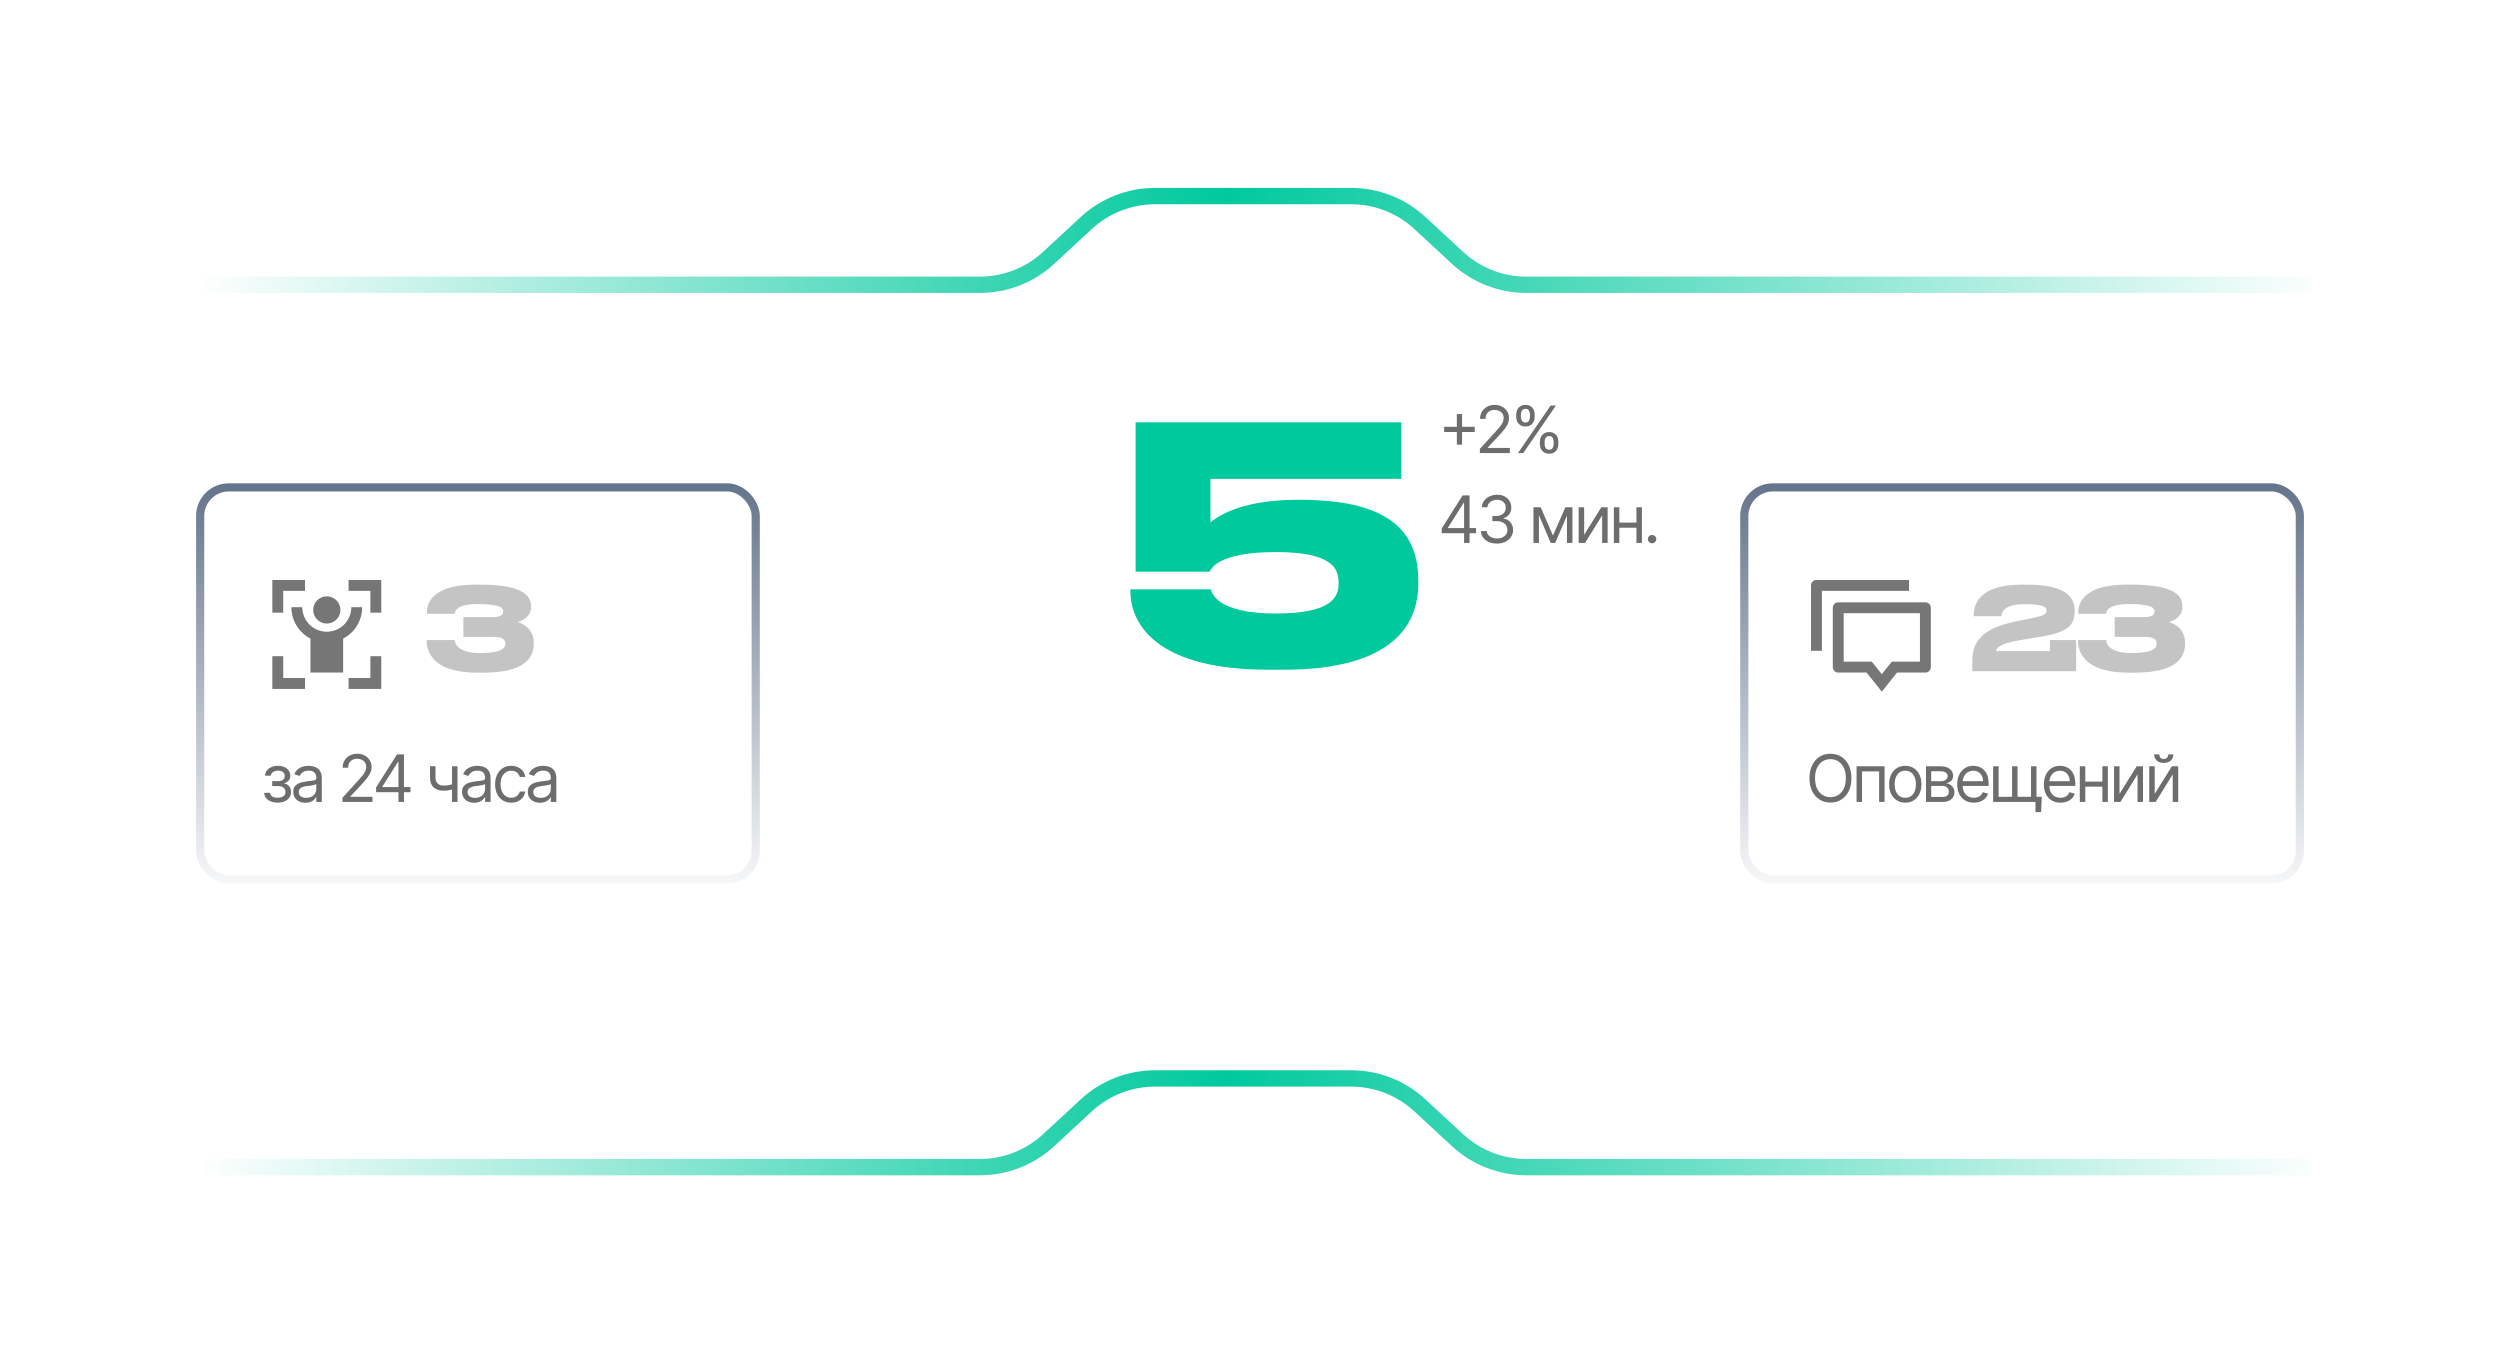<svg width="306" height="167" viewBox="0 0 306 167" fill="none" xmlns="http://www.w3.org/2000/svg">
<g filter="url(#filter0_b_1099_9939)">
<path d="M157.12 81.974H155.24C140.28 81.974 138.36 75.334 138.36 72.414V72.134H148.2C148.32 72.574 148.96 75.094 156.16 75.094C163 75.094 163.84 73.094 163.84 71.454V71.214C163.84 69.574 163 67.574 156.16 67.574C149 67.574 148.16 69.694 148.08 69.974H139V51.694H171.52V58.614H148.16V63.934C148.72 63.494 151.48 61.174 158.76 61.174H159.12C170.92 61.174 173.6 65.734 173.6 71.174V71.414C173.6 76.254 170.72 81.974 157.12 81.974Z" fill="#00C99D"/>
<path d="M107.964 91.273V100H106.907V92.21H102.509V100H101.453V91.273H107.964ZM112.153 100.136C111.562 100.136 111.044 99.996 110.598 99.715C110.155 99.433 109.808 99.04 109.558 98.534C109.311 98.028 109.187 97.438 109.187 96.761C109.187 96.079 109.311 95.484 109.558 94.976C109.808 94.467 110.155 94.072 110.598 93.791C111.044 93.51 111.562 93.369 112.153 93.369C112.744 93.369 113.261 93.51 113.704 93.791C114.15 94.072 114.497 94.467 114.744 94.976C114.994 95.484 115.119 96.079 115.119 96.761C115.119 97.438 114.994 98.028 114.744 98.534C114.497 99.04 114.15 99.433 113.704 99.715C113.261 99.996 112.744 100.136 112.153 100.136ZM112.153 99.233C112.602 99.233 112.971 99.118 113.261 98.888C113.551 98.658 113.765 98.355 113.905 97.98C114.044 97.605 114.113 97.199 114.113 96.761C114.113 96.324 114.044 95.916 113.905 95.538C113.765 95.16 113.551 94.855 113.261 94.622C112.971 94.389 112.602 94.273 112.153 94.273C111.704 94.273 111.335 94.389 111.045 94.622C110.755 94.855 110.541 95.16 110.402 95.538C110.262 95.916 110.193 96.324 110.193 96.761C110.193 97.199 110.262 97.605 110.402 97.98C110.541 98.355 110.755 98.658 111.045 98.888C111.335 99.118 111.704 99.233 112.153 99.233ZM115.49 101.875V99.062H116.035C116.169 98.923 116.284 98.773 116.381 98.611C116.477 98.449 116.561 98.257 116.632 98.035C116.706 97.811 116.768 97.538 116.82 97.217C116.871 96.894 116.916 96.503 116.956 96.046L117.177 93.454H121.337V99.062H122.342V101.875H121.337V100H116.496V101.875H115.49ZM117.177 99.062H120.331V94.392H118.115L117.945 96.046C117.874 96.73 117.785 97.328 117.68 97.84C117.575 98.351 117.408 98.758 117.177 99.062ZM125.871 100.136C125.28 100.136 124.762 99.996 124.316 99.715C123.872 99.433 123.526 99.04 123.276 98.534C123.029 98.028 122.905 97.438 122.905 96.761C122.905 96.079 123.029 95.484 123.276 94.976C123.526 94.467 123.872 94.072 124.316 93.791C124.762 93.51 125.28 93.369 125.871 93.369C126.462 93.369 126.979 93.51 127.422 93.791C127.868 94.072 128.215 94.467 128.462 94.976C128.712 95.484 128.837 96.079 128.837 96.761C128.837 97.438 128.712 98.028 128.462 98.534C128.215 99.04 127.868 99.433 127.422 99.715C126.979 99.996 126.462 100.136 125.871 100.136ZM125.871 99.233C126.32 99.233 126.689 99.118 126.979 98.888C127.269 98.658 127.483 98.355 127.622 97.98C127.762 97.605 127.831 97.199 127.831 96.761C127.831 96.324 127.762 95.916 127.622 95.538C127.483 95.16 127.269 94.855 126.979 94.622C126.689 94.389 126.32 94.273 125.871 94.273C125.422 94.273 125.053 94.389 124.763 94.622C124.473 94.855 124.259 95.16 124.12 95.538C123.98 95.916 123.911 96.324 123.911 96.761C123.911 97.199 123.98 97.605 124.12 97.98C124.259 98.355 124.473 98.658 124.763 98.888C125.053 99.118 125.422 99.233 125.871 99.233ZM129.498 98.329H130.571C130.594 98.625 130.728 98.849 130.972 99.003C131.219 99.156 131.54 99.233 131.935 99.233C132.338 99.233 132.684 99.151 132.971 98.986C133.258 98.818 133.401 98.548 133.401 98.176C133.401 97.957 133.347 97.767 133.239 97.605C133.131 97.44 132.979 97.312 132.783 97.222C132.587 97.131 132.356 97.085 132.088 97.085H130.963V96.182H132.088C132.489 96.182 132.785 96.091 132.975 95.909C133.168 95.727 133.265 95.5 133.265 95.227C133.265 94.935 133.161 94.7 132.954 94.524C132.746 94.345 132.452 94.256 132.071 94.256C131.688 94.256 131.368 94.342 131.113 94.516C130.857 94.686 130.722 94.906 130.708 95.176H129.651C129.662 94.824 129.77 94.513 129.975 94.243C130.179 93.97 130.458 93.757 130.81 93.604C131.162 93.447 131.566 93.369 132.02 93.369C132.481 93.369 132.88 93.45 133.218 93.612C133.559 93.771 133.821 93.989 134.006 94.264C134.194 94.537 134.287 94.847 134.287 95.193C134.287 95.562 134.184 95.861 133.976 96.088C133.769 96.315 133.509 96.477 133.196 96.574V96.642C133.444 96.659 133.658 96.739 133.84 96.881C134.025 97.02 134.168 97.203 134.27 97.43C134.373 97.655 134.424 97.903 134.424 98.176C134.424 98.574 134.317 98.921 134.104 99.216C133.891 99.508 133.598 99.736 133.226 99.898C132.854 100.057 132.429 100.136 131.952 100.136C131.489 100.136 131.074 100.061 130.708 99.91C130.341 99.757 130.05 99.546 129.834 99.276C129.621 99.003 129.509 98.688 129.498 98.329ZM138.03 100.136C137.439 100.136 136.921 99.996 136.475 99.715C136.032 99.433 135.685 99.04 135.435 98.534C135.188 98.028 135.064 97.438 135.064 96.761C135.064 96.079 135.188 95.484 135.435 94.976C135.685 94.467 136.032 94.072 136.475 93.791C136.921 93.51 137.439 93.369 138.03 93.369C138.621 93.369 139.138 93.51 139.581 93.791C140.027 94.072 140.374 94.467 140.621 94.976C140.871 95.484 140.996 96.079 140.996 96.761C140.996 97.438 140.871 98.028 140.621 98.534C140.374 99.04 140.027 99.433 139.581 99.715C139.138 99.996 138.621 100.136 138.03 100.136ZM138.03 99.233C138.479 99.233 138.848 99.118 139.138 98.888C139.428 98.658 139.642 98.355 139.782 97.98C139.921 97.605 139.99 97.199 139.99 96.761C139.99 96.324 139.921 95.916 139.782 95.538C139.642 95.16 139.428 94.855 139.138 94.622C138.848 94.389 138.479 94.273 138.03 94.273C137.581 94.273 137.212 94.389 136.922 94.622C136.632 94.855 136.418 95.16 136.279 95.538C136.14 95.916 136.07 96.324 136.07 96.761C136.07 97.199 136.14 97.605 136.279 97.98C136.418 98.355 136.632 98.658 136.922 98.888C137.212 99.118 137.581 99.233 138.03 99.233ZM141.657 98.329H142.731C142.753 98.625 142.887 98.849 143.131 99.003C143.378 99.156 143.699 99.233 144.094 99.233C144.498 99.233 144.843 99.151 145.13 98.986C145.417 98.818 145.56 98.548 145.56 98.176C145.56 97.957 145.506 97.767 145.398 97.605C145.29 97.44 145.138 97.312 144.942 97.222C144.746 97.131 144.515 97.085 144.248 97.085H143.123V96.182H144.248C144.648 96.182 144.944 96.091 145.134 95.909C145.327 95.727 145.424 95.5 145.424 95.227C145.424 94.935 145.32 94.7 145.113 94.524C144.905 94.345 144.611 94.256 144.231 94.256C143.847 94.256 143.528 94.342 143.272 94.516C143.016 94.686 142.881 94.906 142.867 95.176H141.81C141.822 94.824 141.93 94.513 142.134 94.243C142.339 93.97 142.617 93.757 142.969 93.604C143.322 93.447 143.725 93.369 144.18 93.369C144.64 93.369 145.039 93.45 145.377 93.612C145.718 93.771 145.981 93.989 146.165 94.264C146.353 94.537 146.447 94.847 146.447 95.193C146.447 95.562 146.343 95.861 146.136 96.088C145.928 96.315 145.668 96.477 145.356 96.574V96.642C145.603 96.659 145.817 96.739 145.999 96.881C146.184 97.02 146.327 97.203 146.43 97.43C146.532 97.655 146.583 97.903 146.583 98.176C146.583 98.574 146.476 98.921 146.263 99.216C146.05 99.508 145.758 99.736 145.386 99.898C145.013 100.057 144.589 100.136 144.111 100.136C143.648 100.136 143.234 100.061 142.867 99.91C142.501 99.757 142.209 99.546 141.993 99.276C141.78 99.003 141.668 98.688 141.657 98.329ZM147.53 102.455V93.454H148.502V94.494H148.621C148.695 94.381 148.797 94.236 148.928 94.06C149.062 93.881 149.252 93.722 149.499 93.582C149.749 93.44 150.087 93.369 150.513 93.369C151.064 93.369 151.55 93.507 151.971 93.783C152.391 94.058 152.719 94.449 152.955 94.954C153.191 95.46 153.309 96.057 153.309 96.744C153.309 97.438 153.191 98.038 152.955 98.547C152.719 99.053 152.393 99.445 151.975 99.723C151.557 99.999 151.076 100.136 150.53 100.136C150.11 100.136 149.773 100.067 149.52 99.928C149.268 99.785 149.073 99.625 148.937 99.446C148.8 99.264 148.695 99.114 148.621 98.994H148.536V102.455H147.53ZM148.519 96.727C148.519 97.222 148.591 97.658 148.736 98.035C148.881 98.41 149.093 98.704 149.371 98.918C149.65 99.128 149.991 99.233 150.394 99.233C150.814 99.233 151.165 99.122 151.446 98.901C151.731 98.676 151.944 98.375 152.086 97.997C152.231 97.617 152.303 97.193 152.303 96.727C152.303 96.267 152.232 95.852 152.09 95.483C151.951 95.111 151.739 94.817 151.455 94.601C151.174 94.382 150.82 94.273 150.394 94.273C149.985 94.273 149.641 94.376 149.363 94.584C149.084 94.788 148.874 95.075 148.732 95.445C148.59 95.811 148.519 96.239 148.519 96.727ZM155.383 98.517L158.537 93.454H159.696V100H158.69V94.938L155.554 100H154.377V93.454H155.383V98.517ZM160.182 94.392V93.454H165.5V94.392H163.352V100H162.346V94.392H160.182ZM168.906 100.136C168.275 100.136 167.731 99.997 167.274 99.719C166.819 99.438 166.469 99.046 166.221 98.543C165.977 98.037 165.855 97.449 165.855 96.778C165.855 96.108 165.977 95.517 166.221 95.006C166.469 94.492 166.812 94.091 167.253 93.804C167.696 93.514 168.213 93.369 168.804 93.369C169.145 93.369 169.481 93.426 169.814 93.54C170.146 93.653 170.449 93.838 170.721 94.094C170.994 94.347 171.211 94.682 171.373 95.099C171.535 95.517 171.616 96.031 171.616 96.642V97.068H166.571V96.199H170.594C170.594 95.829 170.52 95.5 170.372 95.21C170.227 94.921 170.02 94.692 169.75 94.524C169.483 94.356 169.167 94.273 168.804 94.273C168.403 94.273 168.057 94.372 167.764 94.571C167.474 94.767 167.251 95.023 167.095 95.338C166.939 95.653 166.861 95.992 166.861 96.352V96.932C166.861 97.426 166.946 97.845 167.116 98.189C167.29 98.53 167.53 98.79 167.836 98.969C168.143 99.145 168.5 99.233 168.906 99.233C169.17 99.233 169.409 99.196 169.622 99.122C169.838 99.046 170.024 98.932 170.18 98.781C170.336 98.628 170.457 98.438 170.542 98.21L171.514 98.483C171.412 98.812 171.24 99.102 170.998 99.352C170.757 99.599 170.459 99.793 170.103 99.932C169.748 100.068 169.349 100.136 168.906 100.136ZM172.101 100V99.062H172.34C172.536 99.062 172.699 99.024 172.83 98.947C172.961 98.868 173.066 98.73 173.145 98.534C173.228 98.335 173.29 98.06 173.333 97.707C173.378 97.352 173.411 96.901 173.431 96.352L173.55 93.454H177.914V100H176.908V94.392H174.505L174.402 96.727C174.38 97.264 174.331 97.737 174.257 98.146C174.186 98.553 174.077 98.894 173.929 99.169C173.784 99.445 173.591 99.652 173.35 99.791C173.108 99.93 172.806 100 172.442 100H172.101ZM180.163 95.824H182.038C182.805 95.824 183.392 96.019 183.798 96.408C184.204 96.797 184.407 97.29 184.407 97.886C184.407 98.278 184.316 98.635 184.135 98.956C183.953 99.274 183.686 99.528 183.333 99.719C182.981 99.906 182.549 100 182.038 100H179.294V93.454H180.299V99.062H182.038C182.436 99.062 182.762 98.957 183.018 98.747C183.274 98.537 183.402 98.267 183.402 97.938C183.402 97.591 183.274 97.308 183.018 97.09C182.762 96.871 182.436 96.761 182.038 96.761H180.163V95.824ZM189.854 96.267V97.204H186.24V96.267H189.854ZM186.479 93.454V100H185.473V93.454H186.479ZM190.621 93.454V100H189.615V93.454H190.621ZM192.861 95.824H194.736C195.503 95.824 196.09 96.019 196.496 96.408C196.902 96.797 197.106 97.29 197.106 97.886C197.106 98.278 197.015 98.635 196.833 98.956C196.651 99.274 196.384 99.528 196.032 99.719C195.679 99.906 195.248 100 194.736 100H191.992V93.454H192.998V99.062H194.736C195.134 99.062 195.461 98.957 195.716 98.747C195.972 98.537 196.1 98.267 196.1 97.938C196.1 97.591 195.972 97.308 195.716 97.09C195.461 96.871 195.134 96.761 194.736 96.761H192.861V95.824ZM198.145 100V93.454H199.151V100H198.145ZM201.277 93.454L202.845 96.131L204.413 93.454H205.572L203.458 96.727L205.572 100H204.413L202.845 97.46L201.277 100H200.118L202.197 96.727L200.118 93.454H201.277ZM127.018 115.875V113.062H127.564C127.697 112.923 127.812 112.773 127.909 112.611C128.005 112.449 128.089 112.257 128.16 112.036C128.234 111.811 128.297 111.538 128.348 111.217C128.399 110.893 128.444 110.503 128.484 110.045L128.706 107.455H132.865V113.062H133.87V115.875H132.865V114H128.024V115.875H127.018ZM128.706 113.062H131.859V108.392H129.643L129.473 110.045C129.402 110.73 129.314 111.328 129.208 111.839C129.103 112.351 128.936 112.759 128.706 113.062ZM137.484 114.136C136.854 114.136 136.31 113.997 135.852 113.719C135.398 113.438 135.047 113.045 134.8 112.543C134.555 112.037 134.433 111.449 134.433 110.778C134.433 110.108 134.555 109.517 134.8 109.006C135.047 108.491 135.391 108.091 135.831 107.804C136.274 107.514 136.791 107.369 137.382 107.369C137.723 107.369 138.06 107.426 138.392 107.54C138.724 107.653 139.027 107.838 139.3 108.094C139.572 108.347 139.79 108.682 139.952 109.099C140.114 109.517 140.195 110.031 140.195 110.642V111.068H135.149V110.199H139.172C139.172 109.83 139.098 109.5 138.95 109.21C138.805 108.92 138.598 108.692 138.328 108.524C138.061 108.357 137.746 108.273 137.382 108.273C136.981 108.273 136.635 108.372 136.342 108.571C136.052 108.767 135.829 109.023 135.673 109.338C135.517 109.653 135.439 109.991 135.439 110.352V110.932C135.439 111.426 135.524 111.845 135.695 112.189C135.868 112.53 136.108 112.79 136.415 112.969C136.722 113.145 137.078 113.233 137.484 113.233C137.748 113.233 137.987 113.196 138.2 113.122C138.416 113.045 138.602 112.932 138.758 112.781C138.915 112.628 139.035 112.437 139.121 112.21L140.092 112.483C139.99 112.812 139.818 113.102 139.577 113.352C139.335 113.599 139.037 113.793 138.682 113.932C138.327 114.068 137.927 114.136 137.484 114.136ZM142.265 112.517L145.418 107.455H146.577V114H145.572V108.938L142.435 114H141.259V107.455H142.265V112.517ZM144.753 105.273H145.691C145.691 105.733 145.532 106.109 145.214 106.402C144.895 106.695 144.464 106.841 143.918 106.841C143.381 106.841 142.954 106.695 142.635 106.402C142.32 106.109 142.162 105.733 142.162 105.273H143.1C143.1 105.494 143.161 105.689 143.283 105.857C143.408 106.024 143.62 106.108 143.918 106.108C144.216 106.108 144.429 106.024 144.557 105.857C144.688 105.689 144.753 105.494 144.753 105.273ZM150.613 114.136C149.999 114.136 149.471 113.991 149.028 113.702C148.585 113.412 148.244 113.013 148.005 112.504C147.766 111.996 147.647 111.415 147.647 110.761C147.647 110.097 147.769 109.51 148.014 109.001C148.261 108.49 148.604 108.091 149.045 107.804C149.488 107.514 150.005 107.369 150.596 107.369C151.056 107.369 151.471 107.455 151.84 107.625C152.21 107.795 152.512 108.034 152.748 108.341C152.984 108.648 153.13 109.006 153.187 109.415H152.181C152.104 109.116 151.934 108.852 151.67 108.622C151.408 108.389 151.056 108.273 150.613 108.273C150.221 108.273 149.877 108.375 149.582 108.58C149.289 108.781 149.06 109.067 148.896 109.436C148.734 109.803 148.653 110.233 148.653 110.727C148.653 111.233 148.732 111.673 148.891 112.048C149.053 112.423 149.281 112.714 149.573 112.922C149.869 113.129 150.215 113.233 150.613 113.233C150.874 113.233 151.112 113.188 151.325 113.097C151.538 113.006 151.718 112.875 151.866 112.705C152.014 112.534 152.119 112.33 152.181 112.091H153.187C153.13 112.477 152.989 112.825 152.765 113.135C152.543 113.442 152.249 113.686 151.883 113.868C151.519 114.047 151.096 114.136 150.613 114.136ZM153.676 108.392V107.455H158.994V108.392H156.847V114H155.841V108.392H153.676ZM159.996 114V107.455H162.672C163.377 107.455 163.936 107.614 164.351 107.932C164.766 108.25 164.973 108.67 164.973 109.193C164.973 109.591 164.855 109.899 164.62 110.118C164.384 110.334 164.081 110.48 163.712 110.557C163.953 110.591 164.188 110.676 164.415 110.812C164.645 110.949 164.835 111.136 164.986 111.375C165.137 111.611 165.212 111.901 165.212 112.244C165.212 112.58 165.127 112.879 164.956 113.143C164.786 113.408 164.541 113.616 164.223 113.77C163.905 113.923 163.524 114 163.081 114H159.996ZM160.95 113.08H163.081C163.428 113.08 163.699 112.997 163.895 112.832C164.091 112.668 164.189 112.443 164.189 112.159C164.189 111.821 164.091 111.555 163.895 111.362C163.699 111.166 163.428 111.068 163.081 111.068H160.95V113.08ZM160.95 110.199H162.672C162.942 110.199 163.173 110.162 163.367 110.088C163.56 110.011 163.708 109.903 163.81 109.764C163.915 109.622 163.968 109.455 163.968 109.261C163.968 108.986 163.852 108.77 163.622 108.614C163.392 108.455 163.075 108.375 162.672 108.375H160.95V110.199ZM167.275 112.517L170.428 107.455H171.587V114H170.581V108.938L167.445 114H166.269V107.455H167.275V112.517ZM173.969 112.517L177.123 107.455H178.282V114H177.276V108.938L174.14 114H172.964V107.455H173.969V112.517ZM176.458 105.273H177.396C177.396 105.733 177.236 106.109 176.918 106.402C176.6 106.695 176.168 106.841 175.623 106.841C175.086 106.841 174.658 106.695 174.34 106.402C174.025 106.109 173.867 105.733 173.867 105.273H174.805C174.805 105.494 174.866 105.689 174.988 105.857C175.113 106.024 175.325 106.108 175.623 106.108C175.921 106.108 176.134 106.024 176.262 105.857C176.393 105.689 176.458 105.494 176.458 105.273Z" fill="white"/>
<rect x="24.5" y="59.656" width="68" height="48" rx="3.5" stroke="url(#paint0_linear_1099_9939)"/>
<path d="M34.667 80.322V82.989H37.333V84.322H33.333V80.322H34.667ZM46.667 80.322V84.322H42.667V82.989H45.333V80.322H46.667ZM37 74.322C37 75.118 37.316 75.881 37.879 76.444C38.441 77.006 39.204 77.322 40 77.322C40.796 77.322 41.559 77.006 42.121 76.444C42.684 75.881 43 75.118 43 74.322H44.333C44.333 75.115 44.116 75.893 43.705 76.571C43.293 77.249 42.704 77.801 42.001 78.167L42 82.322H38V78.168C37.296 77.802 36.707 77.249 36.295 76.572C35.884 75.893 35.666 75.115 35.667 74.322H37ZM40 72.989C40.442 72.989 40.866 73.165 41.178 73.477C41.491 73.79 41.667 74.214 41.667 74.656C41.667 75.098 41.491 75.522 41.178 75.834C40.866 76.147 40.442 76.322 40 76.322C39.558 76.322 39.134 76.147 38.821 75.834C38.509 75.522 38.333 75.098 38.333 74.656C38.333 74.214 38.509 73.79 38.821 73.477C39.134 73.165 39.558 72.989 40 72.989ZM37.333 70.989V72.322L34.667 72.322V74.989H33.333V70.989H37.333ZM46.667 70.989V74.989H45.333V72.322H42.667V70.989H46.667Z" fill="#767676"/>
<path d="M59.084 82.338H58.426C52.756 82.338 52.224 79.524 52.224 78.46V78.348H55.654C55.696 78.614 55.85 79.93 58.72 79.93C61.688 79.93 61.856 79.188 61.856 78.768C61.856 78.362 61.632 77.956 60.4 77.956H56.718V75.534H60.232C61.394 75.534 61.59 75.198 61.59 74.848C61.59 74.47 61.366 73.938 58.51 73.938C55.724 73.938 55.696 74.904 55.654 75.128H52.252V74.988C52.252 74.036 52.672 71.558 58.202 71.558H58.79C64.362 71.558 65.006 73.126 65.006 74.246V74.33C65.006 75.422 64.012 75.982 63.34 76.136C64.166 76.36 65.328 77.074 65.328 78.684V78.782C65.328 80.532 64.222 82.338 59.084 82.338Z" fill="#C4C4C4"/>
<path d="M32.341 97.042H33.057C33.072 97.239 33.161 97.389 33.324 97.491C33.489 97.593 33.703 97.644 33.966 97.644C34.235 97.644 34.465 97.589 34.656 97.48C34.847 97.368 34.943 97.188 34.943 96.94C34.943 96.794 34.907 96.667 34.835 96.559C34.763 96.449 34.662 96.364 34.531 96.303C34.401 96.243 34.246 96.213 34.068 96.213H33.318V95.61H34.068C34.335 95.61 34.532 95.55 34.659 95.428C34.788 95.307 34.852 95.156 34.852 94.974C34.852 94.779 34.783 94.623 34.645 94.505C34.507 94.386 34.311 94.326 34.057 94.326C33.801 94.326 33.588 94.384 33.418 94.499C33.247 94.613 33.157 94.76 33.148 94.94H32.443C32.451 94.705 32.523 94.498 32.659 94.318C32.795 94.136 32.981 93.994 33.216 93.891C33.451 93.787 33.72 93.735 34.023 93.735C34.33 93.735 34.596 93.789 34.821 93.897C35.048 94.003 35.224 94.148 35.347 94.332C35.472 94.514 35.534 94.72 35.534 94.951C35.534 95.197 35.465 95.396 35.327 95.548C35.188 95.699 35.015 95.807 34.807 95.871V95.917C34.972 95.928 35.115 95.981 35.236 96.076C35.359 96.169 35.455 96.291 35.523 96.443C35.591 96.592 35.625 96.758 35.625 96.94C35.625 97.205 35.554 97.436 35.412 97.633C35.27 97.828 35.075 97.98 34.827 98.088C34.579 98.194 34.295 98.246 33.977 98.246C33.669 98.246 33.392 98.196 33.148 98.096C32.903 97.994 32.709 97.853 32.565 97.673C32.423 97.491 32.349 97.281 32.341 97.042ZM37.386 98.258C37.109 98.258 36.858 98.206 36.633 98.102C36.407 97.996 36.228 97.843 36.096 97.644C35.963 97.444 35.897 97.201 35.897 96.917C35.897 96.667 35.946 96.464 36.045 96.309C36.143 96.152 36.275 96.029 36.44 95.94C36.604 95.851 36.786 95.784 36.985 95.741C37.186 95.695 37.387 95.659 37.59 95.633C37.855 95.599 38.07 95.573 38.235 95.556C38.402 95.537 38.523 95.506 38.599 95.463C38.676 95.419 38.715 95.343 38.715 95.235V95.213C38.715 94.932 38.638 94.714 38.485 94.559C38.334 94.404 38.103 94.326 37.795 94.326C37.475 94.326 37.224 94.396 37.042 94.536C36.86 94.677 36.732 94.826 36.658 94.985L36.022 94.758C36.136 94.493 36.287 94.286 36.477 94.139C36.668 93.989 36.876 93.885 37.102 93.826C37.329 93.766 37.552 93.735 37.772 93.735C37.912 93.735 38.073 93.752 38.255 93.786C38.439 93.819 38.616 93.886 38.786 93.988C38.959 94.09 39.102 94.245 39.215 94.451C39.329 94.657 39.386 94.934 39.386 95.281V98.156H38.715V97.565H38.681C38.636 97.659 38.56 97.761 38.454 97.869C38.348 97.977 38.207 98.069 38.03 98.144C37.854 98.22 37.639 98.258 37.386 98.258ZM37.488 97.656C37.753 97.656 37.977 97.604 38.158 97.499C38.342 97.395 38.48 97.261 38.573 97.096C38.668 96.931 38.715 96.758 38.715 96.576V95.963C38.687 95.996 38.624 96.028 38.528 96.056C38.433 96.083 38.323 96.106 38.198 96.127C38.075 96.146 37.955 96.163 37.837 96.178C37.722 96.192 37.628 96.203 37.556 96.213C37.382 96.235 37.219 96.272 37.067 96.323C36.918 96.373 36.797 96.447 36.704 96.548C36.613 96.646 36.567 96.781 36.567 96.951C36.567 97.184 36.654 97.36 36.826 97.48C37 97.597 37.221 97.656 37.488 97.656ZM41.917 98.156V97.644L43.838 95.542C44.063 95.296 44.249 95.082 44.395 94.9C44.54 94.716 44.648 94.544 44.718 94.383C44.79 94.22 44.826 94.05 44.826 93.871C44.826 93.667 44.777 93.49 44.679 93.34C44.582 93.191 44.45 93.075 44.281 92.994C44.112 92.912 43.923 92.871 43.713 92.871C43.489 92.871 43.294 92.918 43.127 93.011C42.963 93.102 42.835 93.23 42.744 93.394C42.655 93.559 42.611 93.752 42.611 93.974H41.94C41.94 93.633 42.019 93.334 42.176 93.076C42.333 92.819 42.547 92.618 42.818 92.474C43.091 92.33 43.397 92.258 43.736 92.258C44.076 92.258 44.379 92.33 44.642 92.474C44.905 92.618 45.111 92.812 45.261 93.056C45.411 93.3 45.486 93.572 45.486 93.871C45.486 94.086 45.447 94.295 45.369 94.499C45.293 94.702 45.161 94.928 44.971 95.178C44.784 95.427 44.523 95.73 44.19 96.088L42.883 97.485V97.531H45.588V98.156H41.917ZM46.034 96.963V96.383L48.591 92.338H49.012V93.235H48.728L46.796 96.292V96.338H50.239V96.963H46.034ZM48.773 98.156V96.786V96.516V92.338H49.444V98.156H48.773ZM55.998 93.792V98.156H55.328V93.792H55.998ZM55.737 95.871V96.496C55.585 96.553 55.434 96.604 55.285 96.647C55.135 96.689 54.978 96.722 54.813 96.746C54.648 96.769 54.468 96.781 54.271 96.781C53.776 96.781 53.38 96.647 53.08 96.38C52.783 96.113 52.634 95.713 52.634 95.178V93.781H53.305V95.178C53.305 95.402 53.347 95.586 53.433 95.73C53.518 95.873 53.633 95.981 53.779 96.05C53.925 96.121 54.089 96.156 54.271 96.156C54.555 96.156 54.811 96.13 55.041 96.079C55.272 96.026 55.504 95.957 55.737 95.871ZM58.047 98.258C57.77 98.258 57.519 98.206 57.294 98.102C57.069 97.996 56.89 97.843 56.757 97.644C56.624 97.444 56.558 97.201 56.558 96.917C56.558 96.667 56.607 96.464 56.706 96.309C56.804 96.152 56.936 96.029 57.101 95.94C57.266 95.851 57.447 95.784 57.646 95.741C57.847 95.695 58.049 95.659 58.251 95.633C58.517 95.599 58.731 95.573 58.896 95.556C59.063 95.537 59.184 95.506 59.26 95.463C59.338 95.419 59.376 95.343 59.376 95.235V95.213C59.376 94.932 59.3 94.714 59.146 94.559C58.995 94.404 58.765 94.326 58.456 94.326C58.136 94.326 57.885 94.396 57.703 94.536C57.521 94.677 57.393 94.826 57.32 94.985L56.683 94.758C56.797 94.493 56.948 94.286 57.138 94.139C57.329 93.989 57.537 93.885 57.763 93.826C57.99 93.766 58.214 93.735 58.433 93.735C58.573 93.735 58.734 93.752 58.916 93.786C59.1 93.819 59.277 93.886 59.447 93.988C59.62 94.09 59.763 94.245 59.876 94.451C59.99 94.657 60.047 94.934 60.047 95.281V98.156H59.376V97.565H59.342C59.297 97.659 59.221 97.761 59.115 97.869C59.009 97.977 58.868 98.069 58.692 98.144C58.516 98.22 58.301 98.258 58.047 98.258ZM58.149 97.656C58.414 97.656 58.638 97.604 58.82 97.499C59.003 97.395 59.142 97.261 59.234 97.096C59.329 96.931 59.376 96.758 59.376 96.576V95.963C59.348 95.996 59.285 96.028 59.189 96.056C59.094 96.083 58.984 96.106 58.859 96.127C58.736 96.146 58.616 96.163 58.498 96.178C58.383 96.192 58.289 96.203 58.217 96.213C58.043 96.235 57.88 96.272 57.729 96.323C57.579 96.373 57.458 96.447 57.365 96.548C57.274 96.646 57.229 96.781 57.229 96.951C57.229 97.184 57.315 97.36 57.487 97.48C57.661 97.597 57.882 97.656 58.149 97.656ZM62.578 98.246C62.169 98.246 61.817 98.15 61.521 97.957C61.226 97.764 60.998 97.498 60.839 97.159C60.68 96.82 60.601 96.432 60.601 95.996C60.601 95.553 60.682 95.162 60.845 94.823C61.01 94.482 61.239 94.216 61.532 94.025C61.828 93.832 62.173 93.735 62.567 93.735C62.873 93.735 63.15 93.792 63.396 93.906C63.642 94.019 63.844 94.178 64.001 94.383C64.159 94.588 64.256 94.826 64.294 95.099H63.623C63.572 94.9 63.459 94.724 63.282 94.57C63.108 94.415 62.873 94.338 62.578 94.338C62.317 94.338 62.087 94.406 61.891 94.542C61.695 94.677 61.543 94.867 61.433 95.113C61.325 95.357 61.271 95.644 61.271 95.974C61.271 96.311 61.324 96.605 61.43 96.855C61.538 97.105 61.69 97.299 61.885 97.437C62.082 97.575 62.313 97.644 62.578 97.644C62.752 97.644 62.91 97.614 63.052 97.553C63.194 97.493 63.315 97.406 63.413 97.292C63.512 97.178 63.582 97.042 63.623 96.883H64.294C64.256 97.141 64.162 97.373 64.013 97.579C63.865 97.784 63.669 97.946 63.425 98.068C63.182 98.187 62.9 98.246 62.578 98.246ZM66.093 98.258C65.816 98.258 65.565 98.206 65.34 98.102C65.115 97.996 64.936 97.843 64.803 97.644C64.67 97.444 64.604 97.201 64.604 96.917C64.604 96.667 64.653 96.464 64.752 96.309C64.85 96.152 64.982 96.029 65.147 95.94C65.311 95.851 65.493 95.784 65.692 95.741C65.893 95.695 66.095 95.659 66.297 95.633C66.562 95.599 66.777 95.573 66.942 95.556C67.109 95.537 67.23 95.506 67.306 95.463C67.383 95.419 67.422 95.343 67.422 95.235V95.213C67.422 94.932 67.346 94.714 67.192 94.559C67.041 94.404 66.811 94.326 66.502 94.326C66.182 94.326 65.931 94.396 65.749 94.536C65.567 94.677 65.439 94.826 65.365 94.985L64.729 94.758C64.843 94.493 64.994 94.286 65.184 94.139C65.375 93.989 65.583 93.885 65.809 93.826C66.036 93.766 66.26 93.735 66.479 93.735C66.619 93.735 66.78 93.752 66.962 93.786C67.146 93.819 67.323 93.886 67.493 93.988C67.666 94.09 67.809 94.245 67.922 94.451C68.036 94.657 68.093 94.934 68.093 95.281V98.156H67.422V97.565H67.388C67.343 97.659 67.267 97.761 67.161 97.869C67.055 97.977 66.914 98.069 66.738 98.144C66.561 98.22 66.347 98.258 66.093 98.258ZM66.195 97.656C66.46 97.656 66.684 97.604 66.865 97.499C67.049 97.395 67.188 97.261 67.28 97.096C67.375 96.931 67.422 96.758 67.422 96.576V95.963C67.394 95.996 67.331 96.028 67.235 96.056C67.14 96.083 67.03 96.106 66.905 96.127C66.782 96.146 66.662 96.163 66.544 96.178C66.429 96.192 66.335 96.203 66.263 96.213C66.089 96.235 65.926 96.272 65.775 96.323C65.625 96.373 65.504 96.447 65.411 96.548C65.32 96.646 65.275 96.781 65.275 96.951C65.275 97.184 65.361 97.36 65.533 97.48C65.707 97.597 65.928 97.656 66.195 97.656Z" fill="#6D6D6D"/>
<rect x="213.5" y="59.656" width="68" height="48" rx="3.5" stroke="url(#paint1_linear_1099_9939)"/>
<g clip-path="url(#clip0_1099_9939)">
<path d="M230.334 84.656L228.467 82.322H225.001C224.824 82.322 224.654 82.252 224.529 82.127C224.404 82.002 224.334 81.832 224.334 81.656V74.391C224.334 74.214 224.404 74.044 224.529 73.919C224.654 73.794 224.824 73.724 225.001 73.724H235.667C235.844 73.724 236.014 73.794 236.139 73.919C236.264 74.044 236.334 74.214 236.334 74.391V81.656C236.334 81.832 236.264 82.002 236.139 82.127C236.014 82.252 235.844 82.322 235.667 82.322H232.201L230.334 84.656ZM231.56 80.989H235.001V75.058H225.667V80.989H229.108L230.334 82.521L231.56 80.989ZM222.334 70.989H233.667V72.322H223.001V79.656H221.667V71.656C221.667 71.479 221.737 71.309 221.862 71.184C221.988 71.059 222.157 70.989 222.334 70.989V70.989Z" fill="#767676"/>
</g>
<path d="M254.118 82.156H241.406V80.98C241.406 79.439 241.686 77.115 246.516 76.108L248.952 75.603C250.366 75.338 250.492 75.058 250.492 74.736C250.492 74.329 250.17 73.951 247.874 73.951C245.256 73.951 245.032 74.903 244.99 75.421H241.588V75.309C241.588 74.12 242.092 71.558 247.482 71.558H248.042C252.942 71.558 253.936 73.112 253.936 74.763V74.791C253.936 76.359 253.334 77.353 249.918 77.913L247.062 78.389C244.598 78.838 244.318 79.397 244.318 79.692H250.912V78.347H254.118V82.156ZM261.209 82.338H260.551C254.881 82.338 254.349 79.523 254.349 78.46V78.347H257.779C257.821 78.614 257.975 79.93 260.845 79.93C263.813 79.93 263.981 79.188 263.981 78.767C263.981 78.362 263.757 77.956 262.525 77.956H258.843V75.534H262.357C263.519 75.534 263.715 75.198 263.715 74.847C263.715 74.469 263.491 73.938 260.635 73.938C257.849 73.938 257.821 74.903 257.779 75.127H254.377V74.987C254.377 74.035 254.797 71.558 260.327 71.558H260.915C266.487 71.558 267.131 73.126 267.131 74.246V74.329C267.131 75.421 266.137 75.981 265.465 76.135C266.291 76.359 267.453 77.073 267.453 78.683V78.781C267.453 80.531 266.347 82.338 261.209 82.338Z" fill="#C4C4C4"/>
<path d="M226.614 95.246C226.614 95.86 226.503 96.39 226.282 96.837C226.06 97.284 225.756 97.629 225.37 97.871C224.983 98.114 224.542 98.235 224.046 98.235C223.55 98.235 223.108 98.114 222.722 97.871C222.336 97.629 222.032 97.284 221.81 96.837C221.589 96.39 221.478 95.86 221.478 95.246C221.478 94.633 221.589 94.103 221.81 93.656C222.032 93.209 222.336 92.864 222.722 92.621C223.108 92.379 223.55 92.258 224.046 92.258C224.542 92.258 224.983 92.379 225.37 92.621C225.756 92.864 226.06 93.209 226.282 93.656C226.503 94.103 226.614 94.633 226.614 95.246ZM225.932 95.246C225.932 94.743 225.848 94.317 225.679 93.971C225.513 93.624 225.286 93.362 225 93.184C224.716 93.006 224.398 92.917 224.046 92.917C223.694 92.917 223.375 93.006 223.089 93.184C222.804 93.362 222.578 93.624 222.41 93.971C222.243 94.317 222.16 94.743 222.16 95.246C222.16 95.75 222.243 96.175 222.41 96.522C222.578 96.869 222.804 97.131 223.089 97.309C223.375 97.487 223.694 97.576 224.046 97.576C224.398 97.576 224.716 97.487 225 97.309C225.286 97.131 225.513 96.869 225.679 96.522C225.848 96.175 225.932 95.75 225.932 95.246ZM227.243 98.156V93.792H230.674V98.156H230.004V94.417H227.913V98.156H227.243ZM233.206 98.246C232.812 98.246 232.467 98.153 232.169 97.965C231.874 97.778 231.643 97.515 231.476 97.178C231.311 96.841 231.229 96.447 231.229 95.996C231.229 95.542 231.311 95.145 231.476 94.806C231.643 94.467 231.874 94.204 232.169 94.016C232.467 93.829 232.812 93.735 233.206 93.735C233.6 93.735 233.945 93.829 234.24 94.016C234.538 94.204 234.769 94.467 234.934 94.806C235.1 95.145 235.184 95.542 235.184 95.996C235.184 96.447 235.1 96.841 234.934 97.178C234.769 97.515 234.538 97.778 234.24 97.965C233.945 98.153 233.6 98.246 233.206 98.246ZM233.206 97.644C233.505 97.644 233.752 97.567 233.945 97.414C234.138 97.261 234.281 97.059 234.374 96.809C234.467 96.559 234.513 96.288 234.513 95.996C234.513 95.705 234.467 95.433 234.374 95.181C234.281 94.929 234.138 94.726 233.945 94.57C233.752 94.415 233.505 94.337 233.206 94.337C232.907 94.337 232.661 94.415 232.468 94.57C232.274 94.726 232.131 94.929 232.039 95.181C231.946 95.433 231.899 95.705 231.899 95.996C231.899 96.288 231.946 96.559 232.039 96.809C232.131 97.059 232.274 97.261 232.468 97.414C232.661 97.567 232.907 97.644 233.206 97.644ZM235.742 98.156V93.792H237.526C237.995 93.792 238.369 93.898 238.645 94.11C238.922 94.322 239.06 94.603 239.06 94.951C239.06 95.216 238.981 95.422 238.824 95.567C238.667 95.711 238.465 95.809 238.219 95.86C238.38 95.883 238.536 95.94 238.688 96.031C238.841 96.121 238.968 96.246 239.068 96.406C239.169 96.563 239.219 96.756 239.219 96.985C239.219 97.209 239.162 97.408 239.048 97.585C238.935 97.761 238.772 97.9 238.56 98.002C238.348 98.104 238.094 98.156 237.798 98.156H235.742ZM236.378 97.542H237.798C238.03 97.542 238.21 97.487 238.341 97.377C238.472 97.267 238.537 97.118 238.537 96.928C238.537 96.703 238.472 96.526 238.341 96.397C238.21 96.266 238.03 96.201 237.798 96.201H236.378V97.542ZM236.378 95.621H237.526C237.706 95.621 237.86 95.597 237.989 95.548C238.118 95.496 238.216 95.424 238.284 95.332C238.354 95.237 238.389 95.125 238.389 94.996C238.389 94.813 238.313 94.669 238.159 94.565C238.006 94.459 237.795 94.406 237.526 94.406H236.378V95.621ZM241.598 98.246C241.178 98.246 240.815 98.154 240.51 97.968C240.207 97.781 239.973 97.519 239.808 97.184C239.645 96.847 239.564 96.455 239.564 96.008C239.564 95.561 239.645 95.167 239.808 94.826C239.973 94.483 240.202 94.216 240.496 94.025C240.791 93.832 241.136 93.735 241.53 93.735C241.757 93.735 241.982 93.773 242.203 93.849C242.425 93.924 242.626 94.048 242.808 94.218C242.99 94.387 243.135 94.61 243.243 94.888C243.351 95.167 243.405 95.51 243.405 95.917V96.201H240.041V95.621H242.723C242.723 95.375 242.674 95.156 242.575 94.962C242.479 94.769 242.34 94.617 242.161 94.505C241.983 94.393 241.772 94.337 241.53 94.337C241.263 94.337 241.032 94.404 240.837 94.536C240.644 94.667 240.495 94.837 240.391 95.048C240.287 95.258 240.234 95.483 240.234 95.724V96.11C240.234 96.44 240.291 96.719 240.405 96.948C240.52 97.175 240.68 97.349 240.885 97.468C241.09 97.585 241.327 97.644 241.598 97.644C241.774 97.644 241.933 97.62 242.075 97.57C242.219 97.519 242.343 97.443 242.448 97.343C242.552 97.241 242.632 97.114 242.689 96.962L243.337 97.144C243.269 97.364 243.154 97.557 242.993 97.724C242.832 97.888 242.633 98.017 242.396 98.11C242.16 98.201 241.894 98.246 241.598 98.246ZM249.914 97.531L249.834 99.406H249.141V98.156H248.573V97.531H249.914ZM243.959 93.792H244.63V97.531H246.278V93.792H246.948V97.531H248.596V93.792H249.266V98.156H243.959V93.792ZM252.207 98.246C251.786 98.246 251.423 98.154 251.118 97.968C250.815 97.781 250.582 97.519 250.417 97.184C250.254 96.847 250.172 96.455 250.172 96.008C250.172 95.561 250.254 95.167 250.417 94.826C250.582 94.483 250.811 94.216 251.104 94.025C251.4 93.832 251.744 93.735 252.138 93.735C252.366 93.735 252.59 93.773 252.812 93.849C253.033 93.924 253.235 94.048 253.417 94.218C253.599 94.387 253.743 94.61 253.851 94.888C253.959 95.167 254.013 95.51 254.013 95.917V96.201H250.65V95.621H253.332C253.332 95.375 253.282 95.156 253.184 94.962C253.087 94.769 252.949 94.617 252.769 94.505C252.591 94.393 252.381 94.337 252.138 94.337C251.871 94.337 251.64 94.404 251.445 94.536C251.252 94.667 251.103 94.837 250.999 95.048C250.895 95.258 250.843 95.483 250.843 95.724V96.11C250.843 96.44 250.9 96.719 251.013 96.948C251.129 97.175 251.289 97.349 251.493 97.468C251.698 97.585 251.936 97.644 252.207 97.644C252.383 97.644 252.542 97.62 252.684 97.57C252.828 97.519 252.952 97.443 253.056 97.343C253.16 97.241 253.241 97.114 253.297 96.962L253.945 97.144C253.877 97.364 253.762 97.557 253.601 97.724C253.44 97.888 253.242 98.017 253.005 98.11C252.768 98.201 252.502 98.246 252.207 98.246ZM257.488 95.667V96.292H255.079V95.667H257.488ZM255.238 93.792V98.156H254.568V93.792H255.238ZM258 93.792V98.156H257.329V93.792H258ZM259.429 97.167L261.532 93.792H262.304V98.156H261.634V94.781L259.543 98.156H258.759V93.792H259.429V97.167ZM263.737 97.167L265.84 93.792H266.612V98.156H265.942V94.781L263.851 98.156H263.067V93.792H263.737V97.167ZM265.397 92.337H266.022C266.022 92.644 265.915 92.895 265.703 93.09C265.491 93.285 265.203 93.383 264.84 93.383C264.482 93.383 264.197 93.285 263.985 93.09C263.774 92.895 263.669 92.644 263.669 92.337H264.294C264.294 92.485 264.335 92.615 264.416 92.727C264.5 92.838 264.641 92.894 264.84 92.894C265.039 92.894 265.181 92.838 265.266 92.727C265.353 92.615 265.397 92.485 265.397 92.337Z" fill="#6D6D6D"/>
<path d="M282 34.857H186.823C183.698 34.857 180.688 33.678 178.394 31.555L173.8 27.302C171.507 25.179 168.497 24 165.372 24H141.381C138.255 24 135.245 25.179 132.952 27.302L128.358 31.555C126.064 33.678 123.054 34.857 119.929 34.857H24" stroke="url(#paint2_linear_1099_9939)" stroke-width="2" stroke-linecap="square"/>
<path d="M282 142.857H186.823C183.698 142.857 180.688 141.678 178.394 139.555L173.8 135.302C171.507 133.179 168.497 132 165.372 132H141.381C138.255 132 135.245 133.179 132.952 135.302L128.358 139.555C126.064 141.678 123.054 142.857 119.929 142.857H24" stroke="url(#paint3_linear_1099_9939)" stroke-width="2" stroke-linecap="square"/>
<path d="M178.318 54.431V50.681H178.955V54.431H178.318ZM176.761 52.875V52.238H180.511V52.875H176.761ZM181.137 55.454V54.943L183.057 52.84C183.283 52.594 183.468 52.38 183.614 52.198C183.76 52.015 183.868 51.842 183.938 51.681C184.01 51.519 184.046 51.348 184.046 51.17C184.046 50.965 183.997 50.788 183.898 50.639C183.802 50.489 183.669 50.374 183.501 50.292C183.332 50.211 183.143 50.17 182.932 50.17C182.709 50.17 182.514 50.216 182.347 50.309C182.182 50.4 182.055 50.528 181.964 50.693C181.875 50.858 181.83 51.051 181.83 51.272H181.16C181.16 50.931 181.238 50.632 181.395 50.375C181.553 50.117 181.767 49.916 182.038 49.772C182.31 49.628 182.616 49.556 182.955 49.556C183.296 49.556 183.598 49.628 183.861 49.772C184.125 49.916 184.331 50.11 184.481 50.355C184.63 50.599 184.705 50.871 184.705 51.17C184.705 51.384 184.666 51.593 184.589 51.798C184.513 52.001 184.38 52.227 184.191 52.477C184.003 52.725 183.743 53.028 183.41 53.386L182.103 54.784V54.829H184.807V55.454H181.137ZM188.481 54.363V54.056C188.481 53.844 188.525 53.65 188.612 53.474C188.701 53.296 188.83 53.154 188.998 53.048C189.169 52.94 189.375 52.886 189.618 52.886C189.864 52.886 190.07 52.94 190.237 53.048C190.404 53.154 190.53 53.296 190.615 53.474C190.7 53.65 190.743 53.844 190.743 54.056V54.363C190.743 54.575 190.699 54.77 190.612 54.948C190.527 55.125 190.4 55.267 190.231 55.375C190.065 55.481 189.86 55.534 189.618 55.534C189.371 55.534 189.164 55.481 188.996 55.375C188.827 55.267 188.699 55.125 188.612 54.948C188.525 54.77 188.481 54.575 188.481 54.363ZM189.061 54.056V54.363C189.061 54.539 189.103 54.697 189.186 54.838C189.269 54.976 189.413 55.045 189.618 55.045C189.817 55.045 189.957 54.976 190.038 54.838C190.121 54.697 190.163 54.539 190.163 54.363V54.056C190.163 53.88 190.123 53.723 190.044 53.585C189.964 53.445 189.822 53.375 189.618 53.375C189.419 53.375 189.276 53.445 189.189 53.585C189.103 53.723 189.061 53.88 189.061 54.056ZM185.584 51.034V50.727C185.584 50.515 185.627 50.321 185.714 50.144C185.803 49.966 185.932 49.824 186.101 49.718C186.271 49.61 186.478 49.556 186.72 49.556C186.966 49.556 187.173 49.61 187.339 49.718C187.506 49.824 187.632 49.966 187.717 50.144C187.802 50.321 187.845 50.515 187.845 50.727V51.034C187.845 51.246 187.801 51.441 187.714 51.619C187.629 51.795 187.502 51.937 187.334 52.045C187.167 52.151 186.962 52.204 186.72 52.204C186.474 52.204 186.266 52.151 186.098 52.045C185.929 51.937 185.801 51.795 185.714 51.619C185.627 51.441 185.584 51.246 185.584 51.034ZM186.163 50.727V51.034C186.163 51.21 186.205 51.368 186.288 51.508C186.371 51.646 186.515 51.715 186.72 51.715C186.919 51.715 187.059 51.646 187.14 51.508C187.224 51.368 187.265 51.21 187.265 51.034V50.727C187.265 50.551 187.226 50.394 187.146 50.255C187.067 50.115 186.925 50.045 186.72 50.045C186.521 50.045 186.378 50.115 186.291 50.255C186.206 50.394 186.163 50.551 186.163 50.727ZM185.8 55.454L189.8 49.636H190.447L186.447 55.454H185.8Z" fill="#6D6D6D"/>
<path d="M176.466 65.261V64.681L179.023 60.636H179.443V61.534H179.159L177.227 64.591V64.636H180.67V65.261H176.466ZM179.205 66.454V65.085V64.815V60.636H179.875V66.454H179.205ZM183.236 66.534C182.861 66.534 182.526 66.469 182.233 66.341C181.941 66.212 181.709 66.033 181.537 65.803C181.366 65.573 181.274 65.305 181.258 65H181.974C181.989 65.187 182.054 65.349 182.168 65.485C182.281 65.62 182.43 65.724 182.614 65.798C182.797 65.872 183.001 65.909 183.224 65.909C183.474 65.909 183.696 65.865 183.889 65.778C184.082 65.691 184.234 65.57 184.344 65.414C184.453 65.259 184.508 65.079 184.508 64.875C184.508 64.66 184.455 64.472 184.349 64.309C184.243 64.144 184.088 64.016 183.883 63.923C183.679 63.83 183.429 63.784 183.133 63.784H182.668V63.159H183.133C183.364 63.159 183.567 63.117 183.741 63.034C183.918 62.95 184.055 62.833 184.153 62.681C184.254 62.53 184.304 62.352 184.304 62.147C184.304 61.95 184.26 61.779 184.173 61.633C184.086 61.487 183.963 61.374 183.804 61.292C183.647 61.211 183.461 61.17 183.247 61.17C183.046 61.17 182.857 61.207 182.679 61.281C182.503 61.353 182.359 61.458 182.247 61.596C182.135 61.733 182.075 61.897 182.065 62.09H181.383C181.395 61.785 181.487 61.519 181.659 61.289C181.831 61.058 182.057 60.878 182.335 60.75C182.615 60.621 182.923 60.556 183.258 60.556C183.618 60.556 183.927 60.629 184.185 60.775C184.442 60.919 184.64 61.109 184.778 61.346C184.917 61.583 184.986 61.839 184.986 62.113C184.986 62.441 184.9 62.72 184.727 62.951C184.557 63.182 184.325 63.342 184.031 63.431V63.477C184.399 63.537 184.685 63.694 184.892 63.946C185.098 64.196 185.202 64.505 185.202 64.875C185.202 65.191 185.115 65.475 184.943 65.727C184.773 65.977 184.54 66.174 184.244 66.318C183.949 66.462 183.613 66.534 183.236 66.534ZM190.081 65.545L191.603 62.09H192.24L190.353 66.454H189.808L187.956 62.09H188.581L190.081 65.545ZM188.365 62.09V66.454H187.694V62.09H188.365ZM191.797 66.454V62.09H192.467V66.454H191.797ZM193.899 65.466L196.002 62.09H196.774V66.454H196.104V63.079L194.013 66.454H193.229V62.09H193.899V65.466ZM200.458 63.965V64.591H198.048V63.965H200.458ZM198.208 62.09V66.454H197.537V62.09H198.208ZM200.969 62.09V66.454H200.298V62.09H200.969ZM202.217 66.5C202.077 66.5 201.956 66.449 201.856 66.349C201.756 66.249 201.705 66.128 201.705 65.988C201.705 65.848 201.756 65.728 201.856 65.627C201.956 65.527 202.077 65.477 202.217 65.477C202.357 65.477 202.477 65.527 202.577 65.627C202.678 65.728 202.728 65.848 202.728 65.988C202.728 66.081 202.704 66.166 202.657 66.244C202.612 66.322 202.55 66.384 202.472 66.431C202.397 66.477 202.311 66.5 202.217 66.5Z" fill="#6D6D6D"/>
</g>
<defs>
<filter id="filter0_b_1099_9939" x="-20" y="-20" width="346" height="206.857" filterUnits="userSpaceOnUse" color-interpolation-filters="sRGB">
<feFlood flood-opacity="0" result="BackgroundImageFix"/>
<feGaussianBlur in="BackgroundImageFix" stdDeviation="10"/>
<feComposite in2="SourceAlpha" operator="in" result="effect1_backgroundBlur_1099_9939"/>
<feBlend mode="normal" in="SourceGraphic" in2="effect1_backgroundBlur_1099_9939" result="shape"/>
</filter>
<linearGradient id="paint0_linear_1099_9939" x1="58.5" y1="59.156" x2="58.5" y2="111.156" gradientUnits="userSpaceOnUse">
<stop stop-color="#64748B"/>
<stop offset="1" stop-color="#64748B" stop-opacity="0"/>
</linearGradient>
<linearGradient id="paint1_linear_1099_9939" x1="247.5" y1="59.156" x2="247.5" y2="111.156" gradientUnits="userSpaceOnUse">
<stop stop-color="#64748B"/>
<stop offset="1" stop-color="#64748B" stop-opacity="0"/>
</linearGradient>
<linearGradient id="paint2_linear_1099_9939" x1="285" y1="35" x2="24.029" y2="40.01" gradientUnits="userSpaceOnUse">
<stop stop-color="#00C99D" stop-opacity="0"/>
<stop offset="0.516" stop-color="#00C99D"/>
<stop offset="1" stop-color="#00C99D" stop-opacity="0"/>
</linearGradient>
<linearGradient id="paint3_linear_1099_9939" x1="285" y1="143" x2="24.029" y2="148.01" gradientUnits="userSpaceOnUse">
<stop stop-color="#00C99D" stop-opacity="0"/>
<stop offset="0.516" stop-color="#00C99D"/>
<stop offset="1" stop-color="#00C99D" stop-opacity="0"/>
</linearGradient>
<clipPath id="clip0_1099_9939">
<rect width="16" height="16" fill="white" transform="translate(221 69.656)"/>
</clipPath>
</defs>
</svg>
